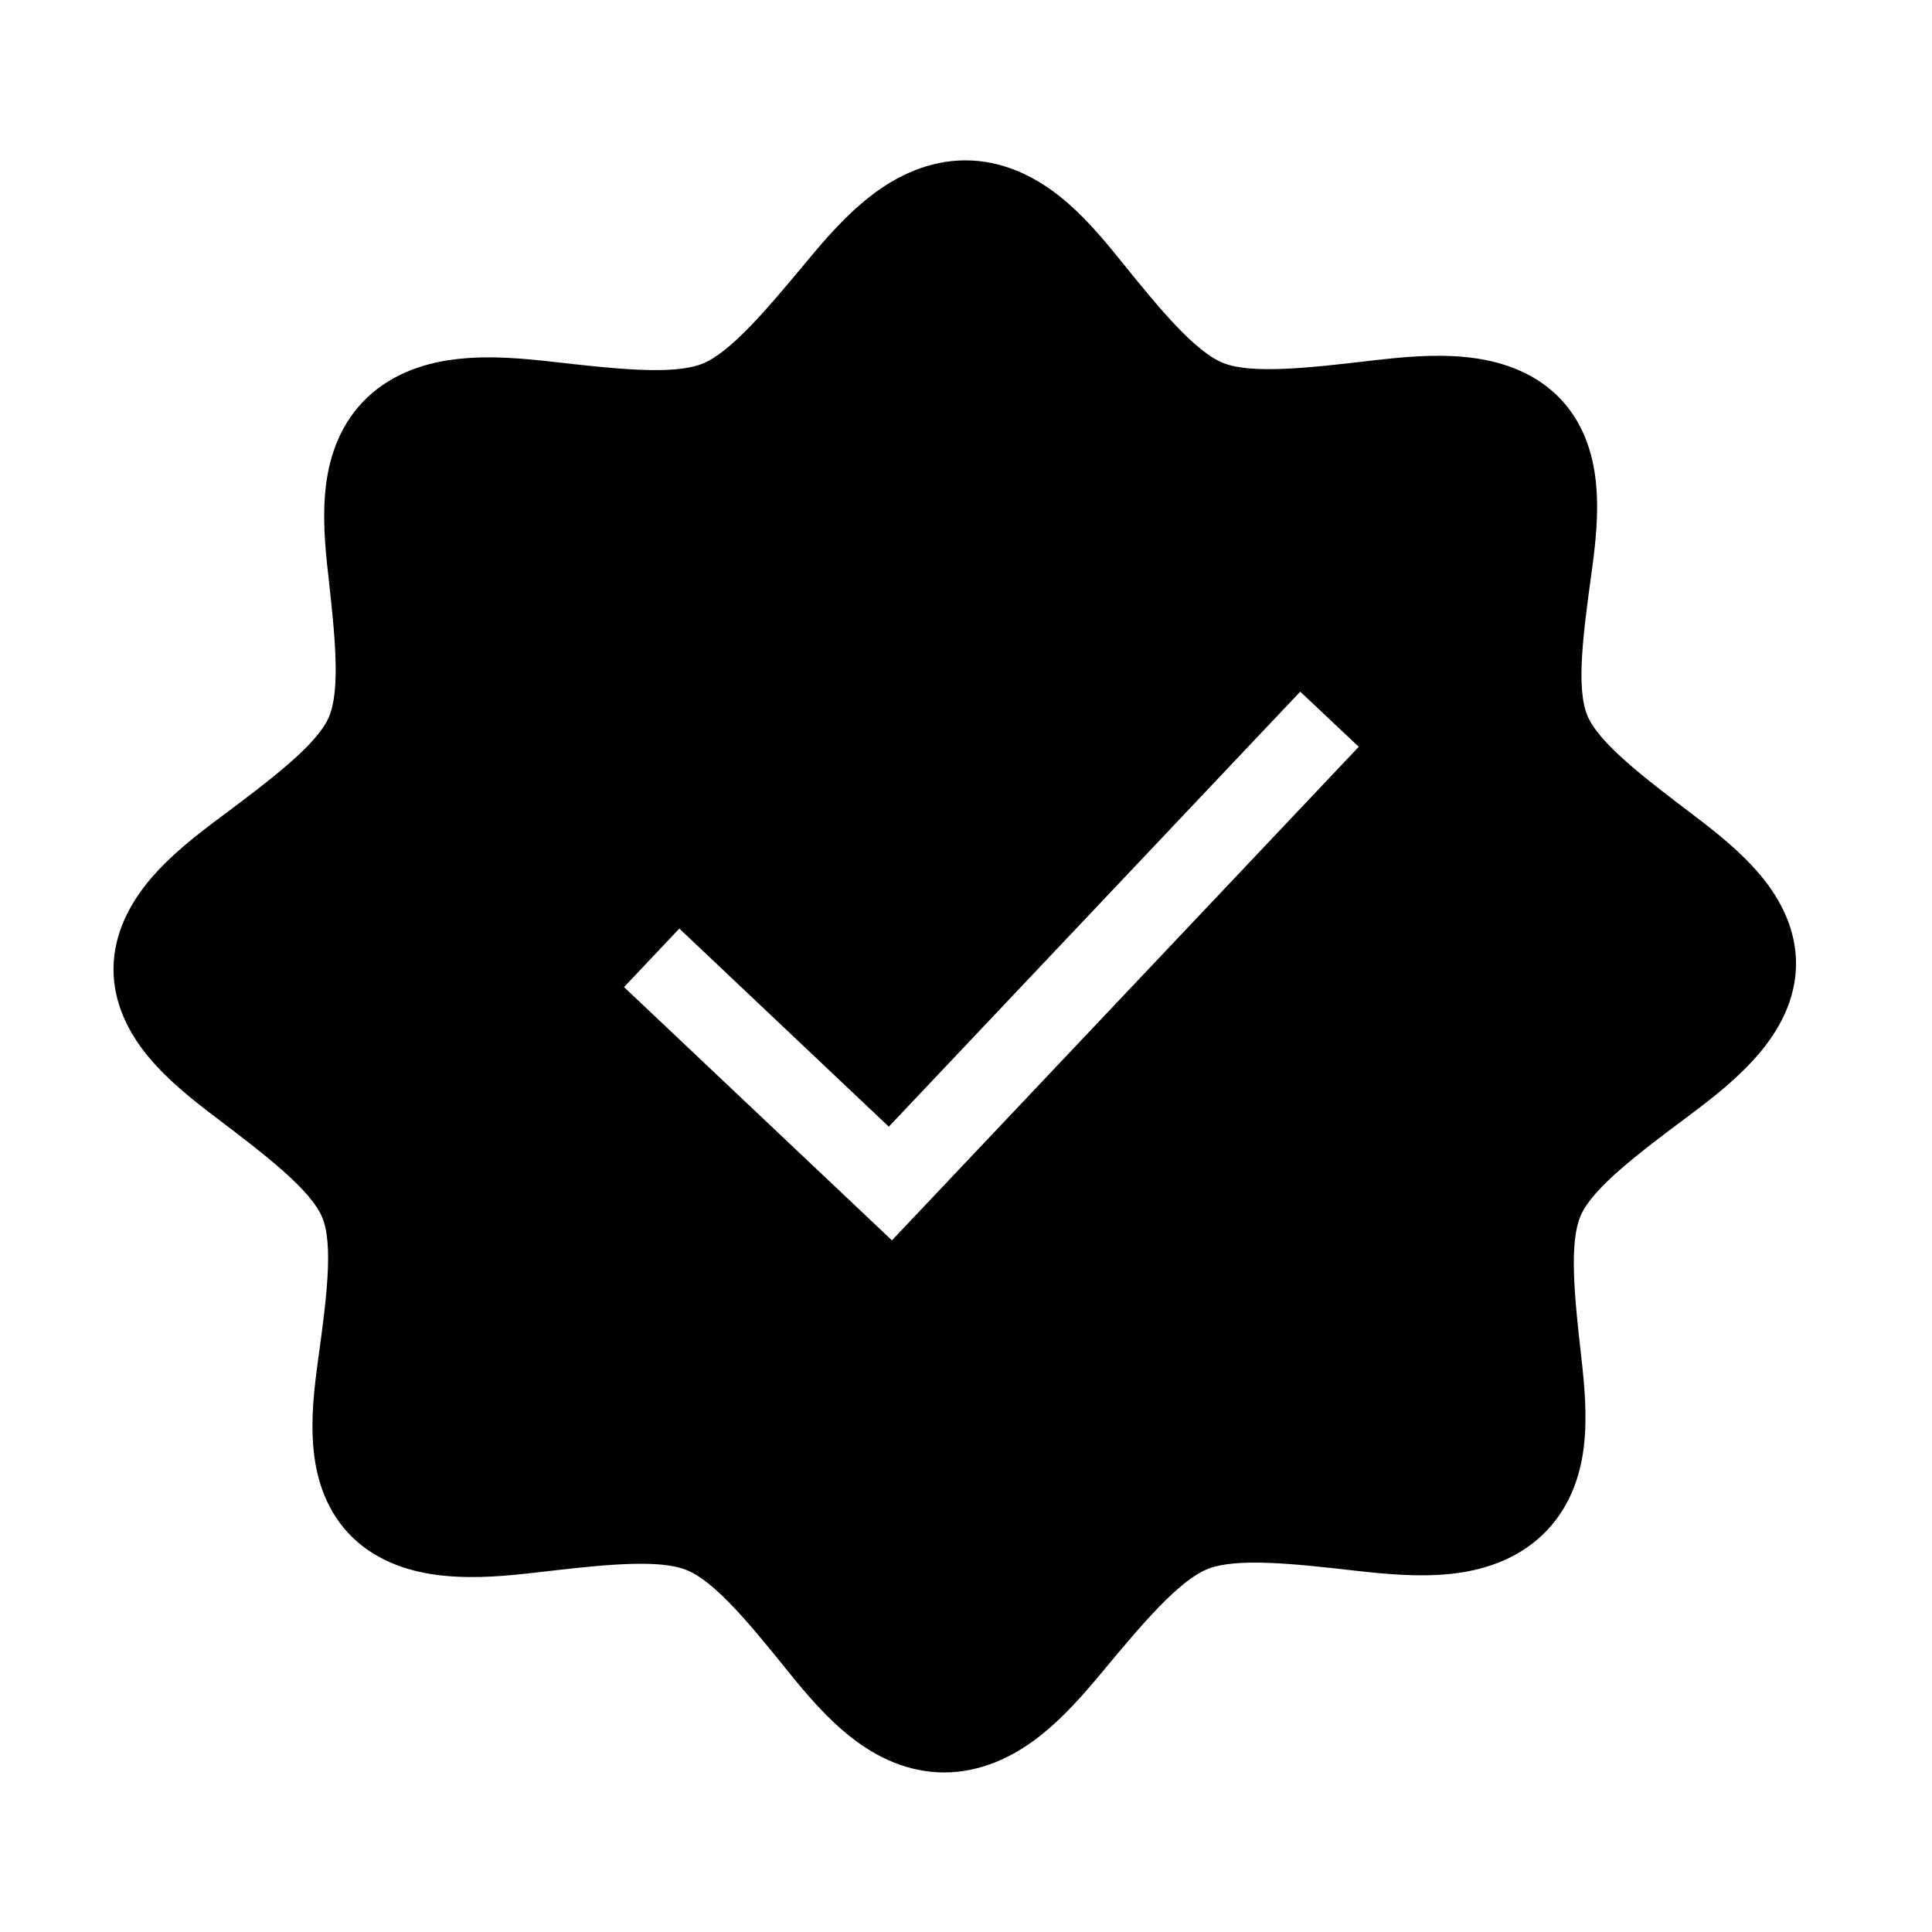 <svg xmlns="http://www.w3.org/2000/svg" viewBox="0 0 24 24"><path style="line-height:normal;font-variant-ligatures:normal;font-variant-position:normal;font-variant-caps:normal;font-variant-numeric:normal;font-variant-alternates:normal;font-feature-settings:normal;text-indent:0;text-align:start;text-decoration-line:none;text-decoration-style:solid;text-decoration-color:#000;text-transform:none;text-orientation:mixed;white-space:normal;shape-padding:0;isolation:auto;mix-blend-mode:normal;solid-color:#000;solid-opacity:1" d="M11.99 1.992c-.455.001-.852.194-1.166.436-.313.241-.567.536-.808.826-.483.58-.937 1.124-1.295 1.266-.358.141-1.075.063-1.838-.024-.382-.043-.776-.08-1.174-.039-.398.04-.82.171-1.146.48-.327.31-.468.714-.514 1.094-.046.381-.012.757.03 1.123.081.733.155 1.42.003 1.762-.152.341-.723.772-1.334 1.229-.306.228-.616.468-.871.765-.256.298-.461.677-.467 1.113-.005.437.19.813.438 1.11.248.297.553.536.853.763.6.455 1.158.884 1.301 1.225.143.34.052 1.027-.049 1.76-.05.366-.095.744-.058 1.125.036.38.166.784.484 1.092.318.308.736.437 1.133.476.396.04.795.002 1.177-.043.766-.089 1.482-.17 1.836-.029.355.14.796.68 1.264 1.26.234.29.482.583.79.824.306.24.696.432 1.151.432.456-.001.853-.194 1.166-.436.314-.242.568-.538.81-.828.482-.581.94-1.122 1.298-1.264.358-.142 1.073-.065 1.836.022.381.043.776.08 1.174.04.397-.04.818-.173 1.144-.482.326-.309.47-.709.516-1.09.046-.38.01-.76-.031-1.126-.083-.733-.156-1.419-.004-1.76.152-.342.722-.772 1.334-1.229.305-.228.615-.47.87-.767.256-.298.462-.673.468-1.11.005-.436-.19-.814-.438-1.111-.248-.297-.552-.536-.852-.764-.599-.454-1.16-.883-1.302-1.224-.143-.341-.05-1.03.05-1.762.051-.366.094-.743.057-1.123-.036-.38-.166-.784-.484-1.092-.318-.308-.738-.438-1.135-.476-.397-.04-.791 0-1.174.044-.765.09-1.482.17-1.836.03-.354-.141-.797-.68-1.265-1.26-.234-.29-.48-.586-.787-.826-.308-.24-.7-.433-1.155-.432zm4.162 6.6l.727.685-5.799 6.131-3.328-3.146.687-.727 2.602 2.461 5.111-5.404z"/></svg>